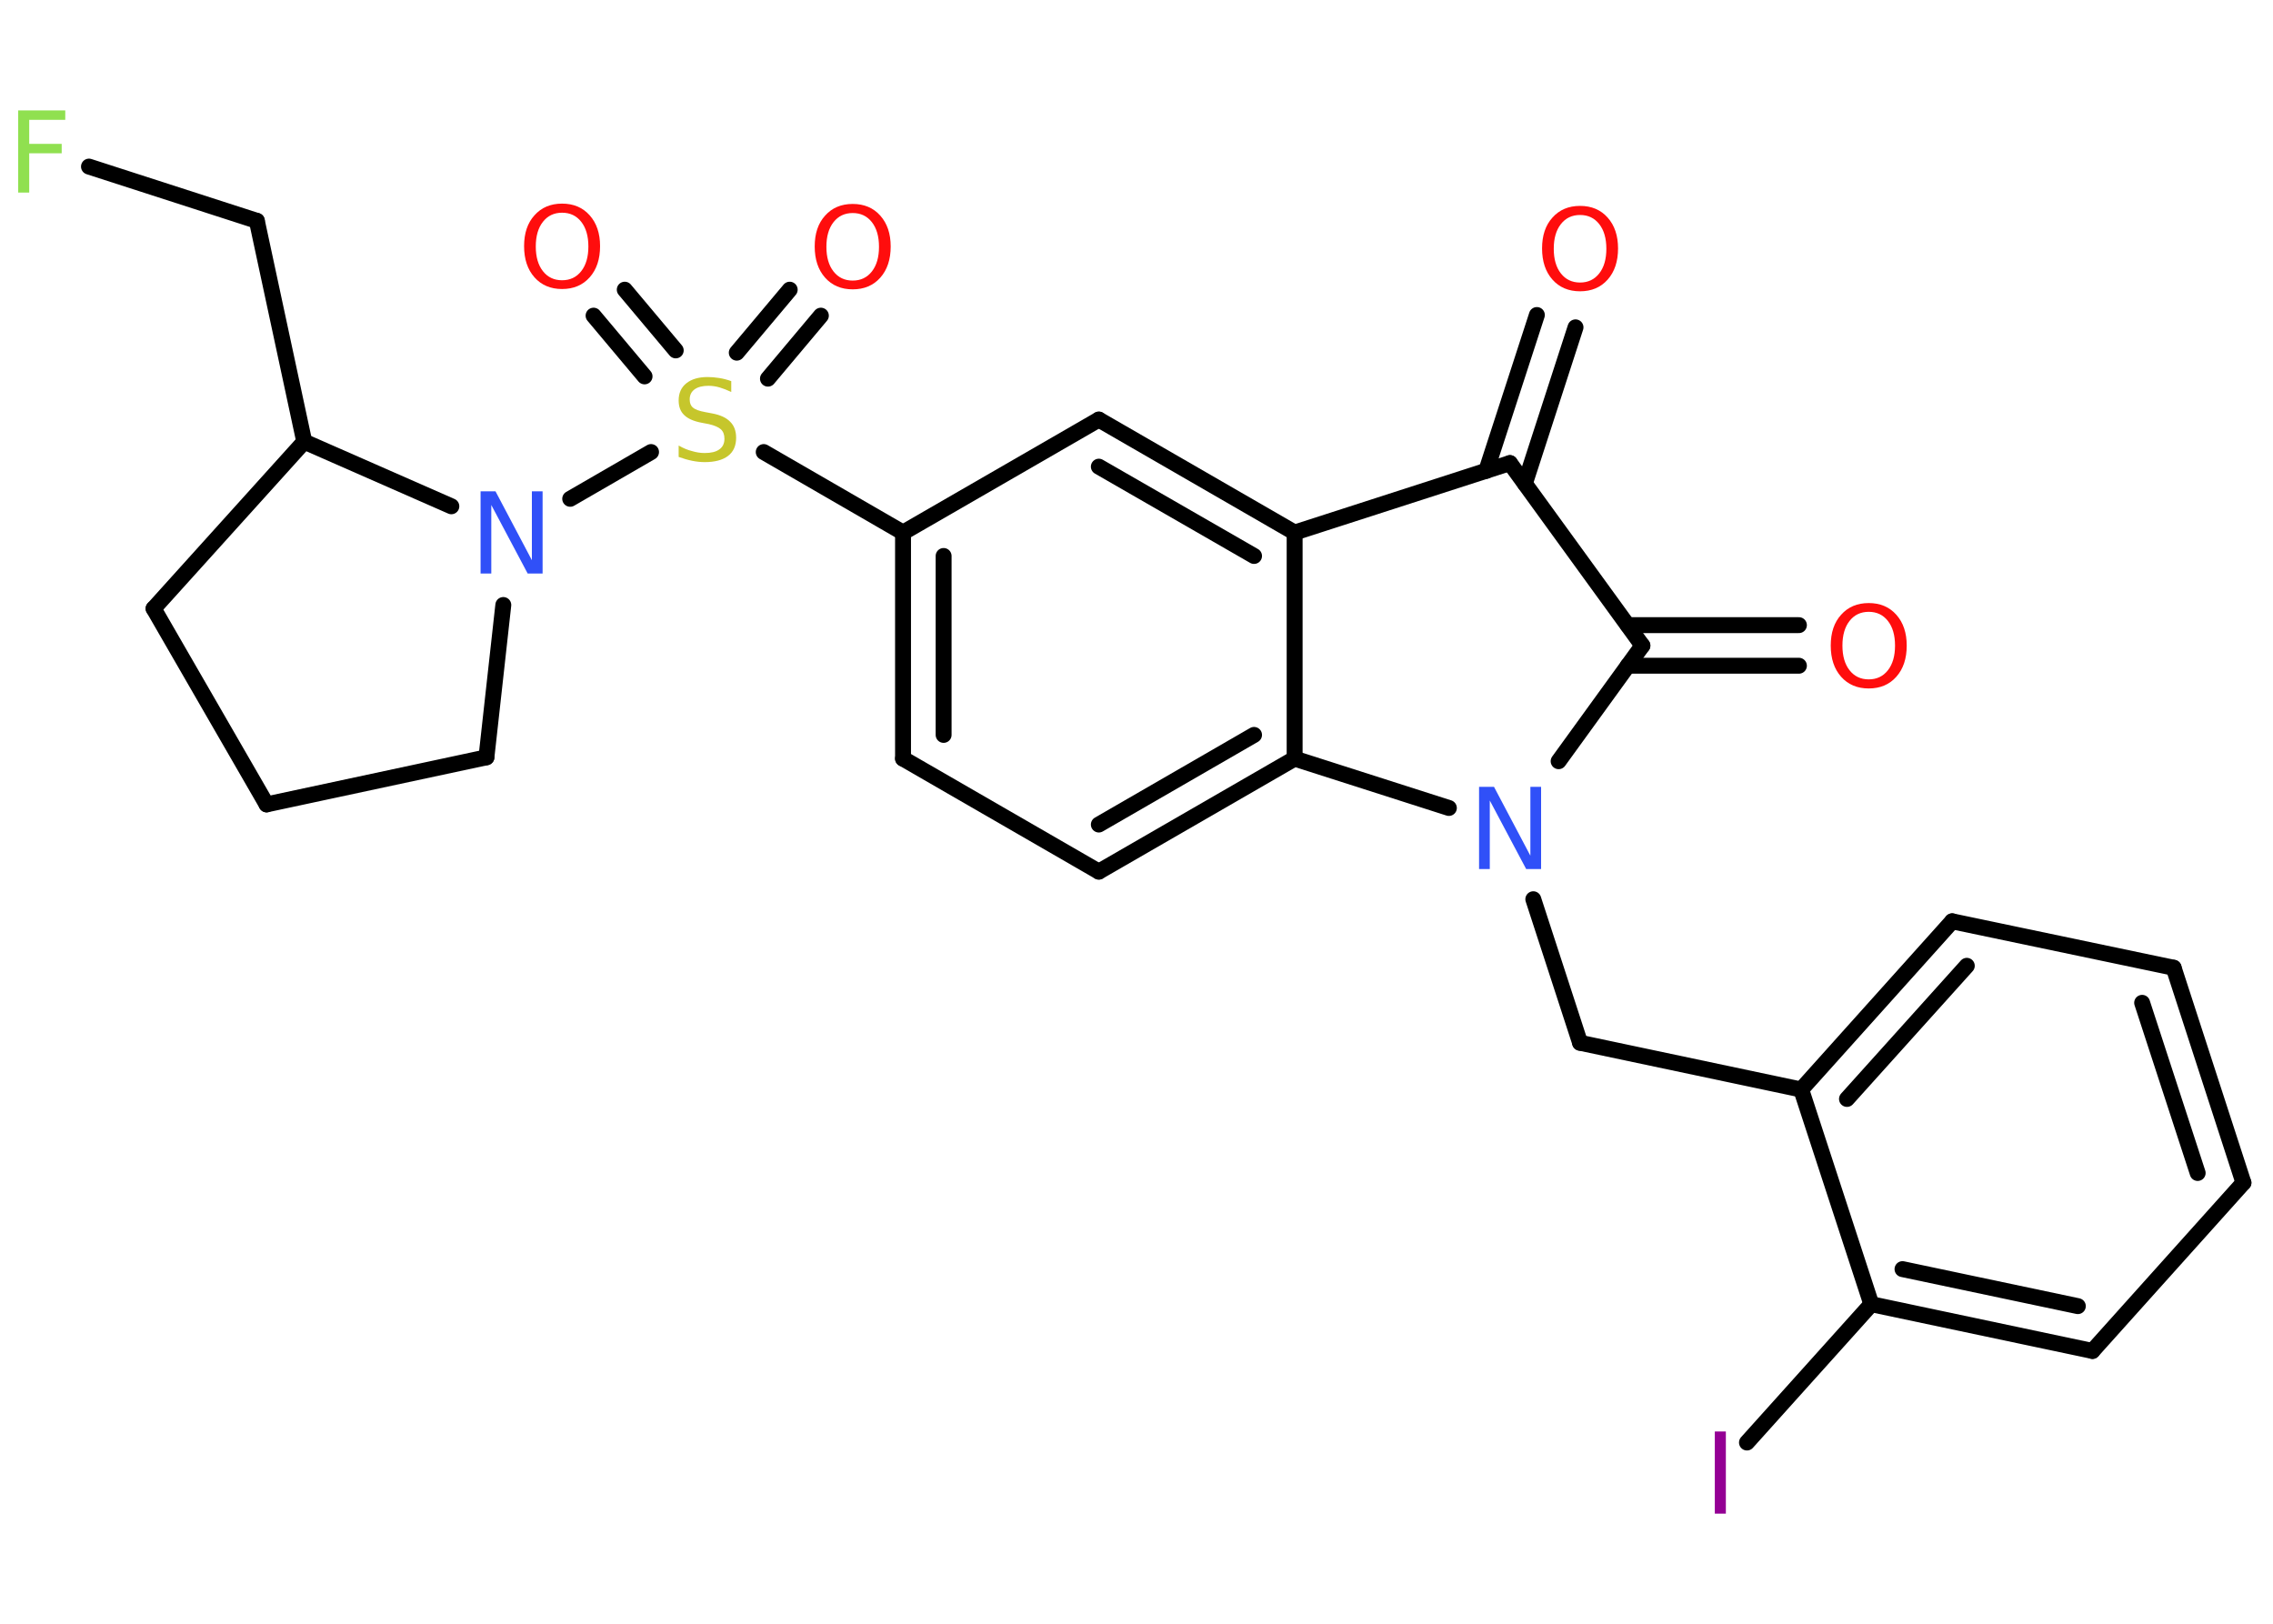 <?xml version='1.0' encoding='UTF-8'?>
<!DOCTYPE svg PUBLIC "-//W3C//DTD SVG 1.1//EN" "http://www.w3.org/Graphics/SVG/1.1/DTD/svg11.dtd">
<svg version='1.2' xmlns='http://www.w3.org/2000/svg' xmlns:xlink='http://www.w3.org/1999/xlink' width='70.0mm' height='50.0mm' viewBox='0 0 70.0 50.0'>
  <desc>Generated by the Chemistry Development Kit (http://github.com/cdk)</desc>
  <g stroke-linecap='round' stroke-linejoin='round' stroke='#000000' stroke-width='.49' fill='#FF0D0D'>
    <rect x='.0' y='.0' width='70.0' height='50.0' fill='#FFFFFF' stroke='none'/>
    <g id='mol1' class='mol'>
      <g id='mol1bnd1' class='bond'>
        <line x1='48.52' y1='10.08' x2='46.96' y2='14.89'/>
        <line x1='47.33' y1='9.7' x2='45.77' y2='14.5'/>
      </g>
      <line id='mol1bnd2' class='bond' x1='46.5' y1='14.26' x2='50.58' y2='19.88'/>
      <g id='mol1bnd3' class='bond'>
        <line x1='50.13' y1='19.25' x2='55.4' y2='19.25'/>
        <line x1='50.13' y1='20.5' x2='55.4' y2='20.5'/>
      </g>
      <line id='mol1bnd4' class='bond' x1='50.58' y1='19.88' x2='48.0' y2='23.44'/>
      <line id='mol1bnd5' class='bond' x1='47.22' y1='27.69' x2='48.66' y2='32.11'/>
      <line id='mol1bnd6' class='bond' x1='48.66' y1='32.11' x2='55.47' y2='33.55'/>
      <g id='mol1bnd7' class='bond'>
        <line x1='60.12' y1='28.37' x2='55.47' y2='33.55'/>
        <line x1='60.57' y1='29.74' x2='56.88' y2='33.84'/>
      </g>
      <line id='mol1bnd8' class='bond' x1='60.12' y1='28.37' x2='66.94' y2='29.8'/>
      <g id='mol1bnd9' class='bond'>
        <line x1='69.09' y1='36.42' x2='66.94' y2='29.8'/>
        <line x1='67.68' y1='36.12' x2='65.97' y2='30.88'/>
      </g>
      <line id='mol1bnd10' class='bond' x1='69.09' y1='36.42' x2='64.44' y2='41.6'/>
      <g id='mol1bnd11' class='bond'>
        <line x1='57.63' y1='40.16' x2='64.44' y2='41.6'/>
        <line x1='58.59' y1='39.08' x2='63.99' y2='40.22'/>
      </g>
      <line id='mol1bnd12' class='bond' x1='55.47' y1='33.55' x2='57.63' y2='40.16'/>
      <line id='mol1bnd13' class='bond' x1='57.63' y1='40.16' x2='53.8' y2='44.42'/>
      <line id='mol1bnd14' class='bond' x1='44.62' y1='24.88' x2='39.87' y2='23.36'/>
      <g id='mol1bnd15' class='bond'>
        <line x1='33.84' y1='26.84' x2='39.87' y2='23.36'/>
        <line x1='33.84' y1='25.39' x2='38.62' y2='22.63'/>
      </g>
      <line id='mol1bnd16' class='bond' x1='33.84' y1='26.84' x2='27.81' y2='23.36'/>
      <g id='mol1bnd17' class='bond'>
        <line x1='27.81' y1='16.4' x2='27.81' y2='23.36'/>
        <line x1='29.06' y1='17.12' x2='29.06' y2='22.63'/>
      </g>
      <line id='mol1bnd18' class='bond' x1='27.81' y1='16.4' x2='23.52' y2='13.92'/>
      <g id='mol1bnd19' class='bond'>
        <line x1='22.69' y1='10.86' x2='24.32' y2='8.92'/>
        <line x1='23.65' y1='11.66' x2='25.28' y2='9.72'/>
      </g>
      <g id='mol1bnd20' class='bond'>
        <line x1='19.85' y1='11.59' x2='18.28' y2='9.72'/>
        <line x1='20.81' y1='10.79' x2='19.24' y2='8.92'/>
      </g>
      <line id='mol1bnd21' class='bond' x1='20.05' y1='13.92' x2='17.56' y2='15.36'/>
      <line id='mol1bnd22' class='bond' x1='15.5' y1='18.63' x2='14.98' y2='23.32'/>
      <line id='mol1bnd23' class='bond' x1='14.98' y1='23.32' x2='8.21' y2='24.77'/>
      <line id='mol1bnd24' class='bond' x1='8.21' y1='24.77' x2='4.73' y2='18.74'/>
      <line id='mol1bnd25' class='bond' x1='4.73' y1='18.74' x2='9.37' y2='13.6'/>
      <line id='mol1bnd26' class='bond' x1='13.9' y1='15.59' x2='9.37' y2='13.6'/>
      <line id='mol1bnd27' class='bond' x1='9.37' y1='13.6' x2='7.91' y2='6.8'/>
      <line id='mol1bnd28' class='bond' x1='7.91' y1='6.8' x2='2.74' y2='5.13'/>
      <line id='mol1bnd29' class='bond' x1='27.81' y1='16.4' x2='33.84' y2='12.92'/>
      <g id='mol1bnd30' class='bond'>
        <line x1='39.87' y1='16.4' x2='33.84' y2='12.92'/>
        <line x1='38.62' y1='17.12' x2='33.84' y2='14.37'/>
      </g>
      <line id='mol1bnd31' class='bond' x1='39.87' y1='23.36' x2='39.87' y2='16.4'/>
      <line id='mol1bnd32' class='bond' x1='46.5' y1='14.26' x2='39.87' y2='16.4'/>
      <path id='mol1atm1' class='atom' d='M48.66 6.62q-.37 .0 -.59 .28q-.22 .28 -.22 .76q.0 .48 .22 .76q.22 .28 .59 .28q.37 .0 .59 -.28q.22 -.28 .22 -.76q.0 -.48 -.22 -.76q-.22 -.28 -.59 -.28zM48.66 6.34q.53 .0 .85 .36q.32 .36 .32 .95q.0 .6 -.32 .96q-.32 .36 -.85 .36q-.53 .0 -.85 -.36q-.32 -.36 -.32 -.96q.0 -.6 .32 -.95q.32 -.36 .85 -.36z' stroke='none'/>
      <path id='mol1atm4' class='atom' d='M57.55 18.84q-.37 .0 -.59 .28q-.22 .28 -.22 .76q.0 .48 .22 .76q.22 .28 .59 .28q.37 .0 .59 -.28q.22 -.28 .22 -.76q.0 -.48 -.22 -.76q-.22 -.28 -.59 -.28zM57.55 18.57q.53 .0 .85 .36q.32 .36 .32 .95q.0 .6 -.32 .96q-.32 .36 -.85 .36q-.53 .0 -.85 -.36q-.32 -.36 -.32 -.96q.0 -.6 .32 -.95q.32 -.36 .85 -.36z' stroke='none'/>
      <path id='mol1atm5' class='atom' d='M45.55 24.23h.46l1.12 2.12v-2.12h.33v2.53h-.46l-1.12 -2.11v2.11h-.33v-2.53z' stroke='none' fill='#3050F8'/>
      <path id='mol1atm13' class='atom' d='M52.81 44.08h.34v2.53h-.34v-2.53z' stroke='none' fill='#940094'/>
      <path id='mol1atm18' class='atom' d='M22.52 11.74v.33q-.19 -.09 -.36 -.14q-.17 -.05 -.34 -.05q-.28 .0 -.43 .11q-.15 .11 -.15 .31q.0 .17 .1 .25q.1 .09 .38 .14l.21 .04q.38 .07 .56 .26q.18 .18 .18 .49q.0 .37 -.25 .56q-.25 .19 -.72 .19q-.18 .0 -.38 -.04q-.2 -.04 -.42 -.12v-.35q.21 .12 .41 .17q.2 .06 .39 .06q.3 .0 .45 -.11q.16 -.11 .16 -.33q.0 -.19 -.11 -.29q-.11 -.1 -.37 -.16l-.21 -.04q-.38 -.07 -.55 -.24q-.17 -.16 -.17 -.45q.0 -.34 .24 -.53q.24 -.19 .65 -.19q.17 .0 .36 .03q.19 .03 .38 .1z' stroke='none' fill='#C6C62C'/>
      <path id='mol1atm19' class='atom' d='M26.26 6.56q-.37 .0 -.59 .28q-.22 .28 -.22 .76q.0 .48 .22 .76q.22 .28 .59 .28q.37 .0 .59 -.28q.22 -.28 .22 -.76q.0 -.48 -.22 -.76q-.22 -.28 -.59 -.28zM26.26 6.28q.53 .0 .85 .36q.32 .36 .32 .95q.0 .6 -.32 .96q-.32 .36 -.85 .36q-.53 .0 -.85 -.36q-.32 -.36 -.32 -.96q.0 -.6 .32 -.95q.32 -.36 .85 -.36z' stroke='none'/>
      <path id='mol1atm20' class='atom' d='M17.31 6.55q-.37 .0 -.59 .28q-.22 .28 -.22 .76q.0 .48 .22 .76q.22 .28 .59 .28q.37 .0 .59 -.28q.22 -.28 .22 -.76q.0 -.48 -.22 -.76q-.22 -.28 -.59 -.28zM17.31 6.27q.53 .0 .85 .36q.32 .36 .32 .95q.0 .6 -.32 .96q-.32 .36 -.85 .36q-.53 .0 -.85 -.36q-.32 -.36 -.32 -.96q.0 -.6 .32 -.95q.32 -.36 .85 -.36z' stroke='none'/>
      <path id='mol1atm21' class='atom' d='M14.8 15.13h.46l1.12 2.12v-2.12h.33v2.53h-.46l-1.12 -2.11v2.11h-.33v-2.53z' stroke='none' fill='#3050F8'/>
      <path id='mol1atm27' class='atom' d='M.56 3.4h1.45v.29h-1.11v.74h1.0v.29h-1.0v1.21h-.34v-2.53z' stroke='none' fill='#90E050'/>
    </g>
  </g>
</svg>
